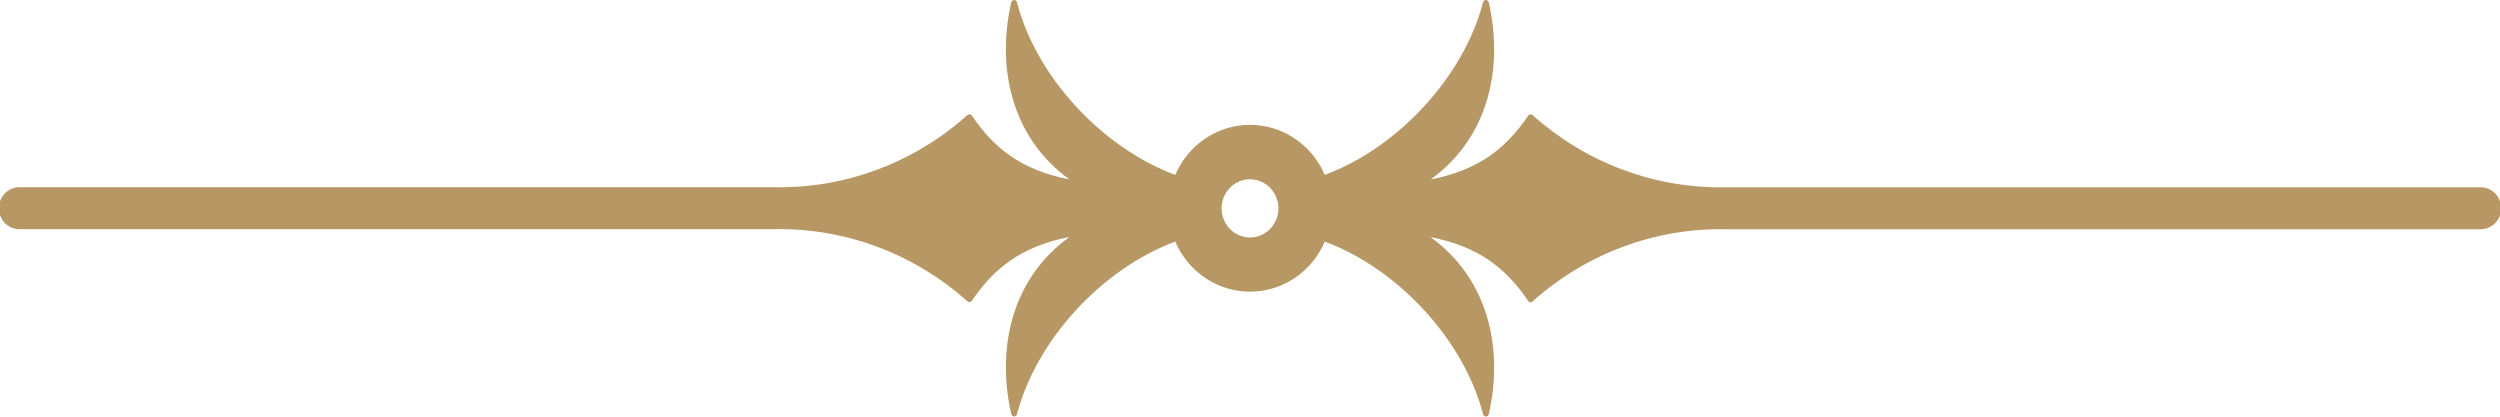 <svg width="102" height="17" viewBox="0 0 102 17" fill="none" xmlns="http://www.w3.org/2000/svg">
<path fill-rule="evenodd" clip-rule="evenodd" d="M62.528 12.303C62.517 12.314 62.504 12.323 62.489 12.328C62.474 12.333 62.458 12.334 62.443 12.331C62.425 12.33 62.407 12.325 62.391 12.316C62.376 12.307 62.362 12.295 62.352 12.28C61.428 10.922 60.319 10.058 58.365 9.673C60.715 11.364 61.357 14.205 60.743 16.899C60.736 16.926 60.721 16.95 60.7 16.967C60.678 16.983 60.652 16.993 60.626 16.993C60.599 16.993 60.572 16.983 60.551 16.967C60.53 16.95 60.515 16.926 60.508 16.899C59.753 13.947 57.116 10.997 54.051 9.856C53.791 10.464 53.365 10.981 52.823 11.344C52.281 11.707 51.648 11.9 51.001 11.9C50.354 11.9 49.721 11.707 49.179 11.344C48.637 10.981 48.211 10.464 47.951 9.856C44.886 10.997 42.257 13.947 41.493 16.899C41.487 16.926 41.472 16.95 41.45 16.966C41.429 16.983 41.402 16.991 41.375 16.99C41.348 16.99 41.322 16.98 41.301 16.963C41.28 16.946 41.265 16.921 41.259 16.894C40.645 14.195 41.287 11.353 43.637 9.668C41.682 10.053 40.574 10.917 39.65 12.275C39.64 12.29 39.626 12.302 39.611 12.311C39.595 12.32 39.577 12.325 39.559 12.326C39.544 12.329 39.528 12.328 39.513 12.323C39.498 12.318 39.485 12.309 39.474 12.298C37.311 10.359 34.524 9.309 31.651 9.35H0.837C0.724 9.357 0.61 9.339 0.503 9.299C0.397 9.259 0.299 9.197 0.216 9.117C0.134 9.037 0.068 8.941 0.023 8.834C-0.022 8.727 -0.045 8.611 -0.045 8.495C-0.045 8.378 -0.022 8.263 0.023 8.156C0.068 8.049 0.134 7.953 0.216 7.873C0.299 7.793 0.397 7.731 0.503 7.691C0.61 7.65 0.724 7.633 0.837 7.639H31.651C34.524 7.681 37.311 6.631 39.474 4.692C39.485 4.682 39.499 4.674 39.514 4.669C39.528 4.664 39.544 4.662 39.559 4.664C39.577 4.665 39.595 4.67 39.611 4.679C39.626 4.688 39.64 4.7 39.65 4.715C40.574 6.073 41.682 6.937 43.637 7.322C41.287 5.631 40.645 2.79 41.259 0.096C41.266 0.069 41.281 0.045 41.302 0.028C41.324 0.012 41.35 0.002 41.376 0.002C41.403 0.002 41.429 0.012 41.451 0.028C41.472 0.045 41.487 0.069 41.493 0.096C42.249 3.048 44.886 5.995 47.951 7.136C48.211 6.529 48.637 6.012 49.179 5.649C49.721 5.286 50.354 5.093 51.001 5.093C51.648 5.093 52.281 5.286 52.823 5.649C53.365 6.012 53.791 6.529 54.051 7.136C57.116 5.995 59.748 3.048 60.508 0.096C60.515 0.069 60.531 0.045 60.552 0.028C60.573 0.011 60.6 0.002 60.627 0.003C60.654 0.003 60.68 0.012 60.701 0.029C60.722 0.047 60.737 0.071 60.743 0.098C61.357 2.798 60.715 5.639 58.365 7.325C60.319 6.94 61.428 6.075 62.352 4.718C62.362 4.703 62.376 4.69 62.391 4.681C62.407 4.672 62.425 4.667 62.443 4.666C62.458 4.665 62.474 4.667 62.488 4.671C62.503 4.676 62.517 4.684 62.528 4.695C64.691 6.633 67.478 7.683 70.351 7.642H101.165C101.278 7.636 101.392 7.653 101.499 7.693C101.605 7.733 101.703 7.795 101.785 7.875C101.868 7.955 101.934 8.052 101.979 8.159C102.024 8.266 102.047 8.381 102.047 8.498C102.047 8.614 102.024 8.729 101.979 8.836C101.934 8.943 101.868 9.04 101.785 9.12C101.703 9.2 101.605 9.262 101.499 9.302C101.392 9.342 101.278 9.359 101.165 9.353H70.351C67.478 9.312 64.691 10.362 62.528 12.3V12.303ZM51.001 7.314C50.772 7.314 50.548 7.384 50.357 7.514C50.167 7.645 50.018 7.83 49.931 8.047C49.843 8.264 49.82 8.503 49.865 8.733C49.909 8.963 50.02 9.175 50.182 9.341C50.344 9.507 50.55 9.62 50.775 9.666C51 9.712 51.233 9.688 51.444 9.598C51.656 9.508 51.837 9.356 51.964 9.161C52.092 8.966 52.16 8.736 52.16 8.501C52.16 8.187 52.037 7.885 51.82 7.662C51.603 7.439 51.308 7.314 51.001 7.314Z" fill="#B79763"/>
</svg>
